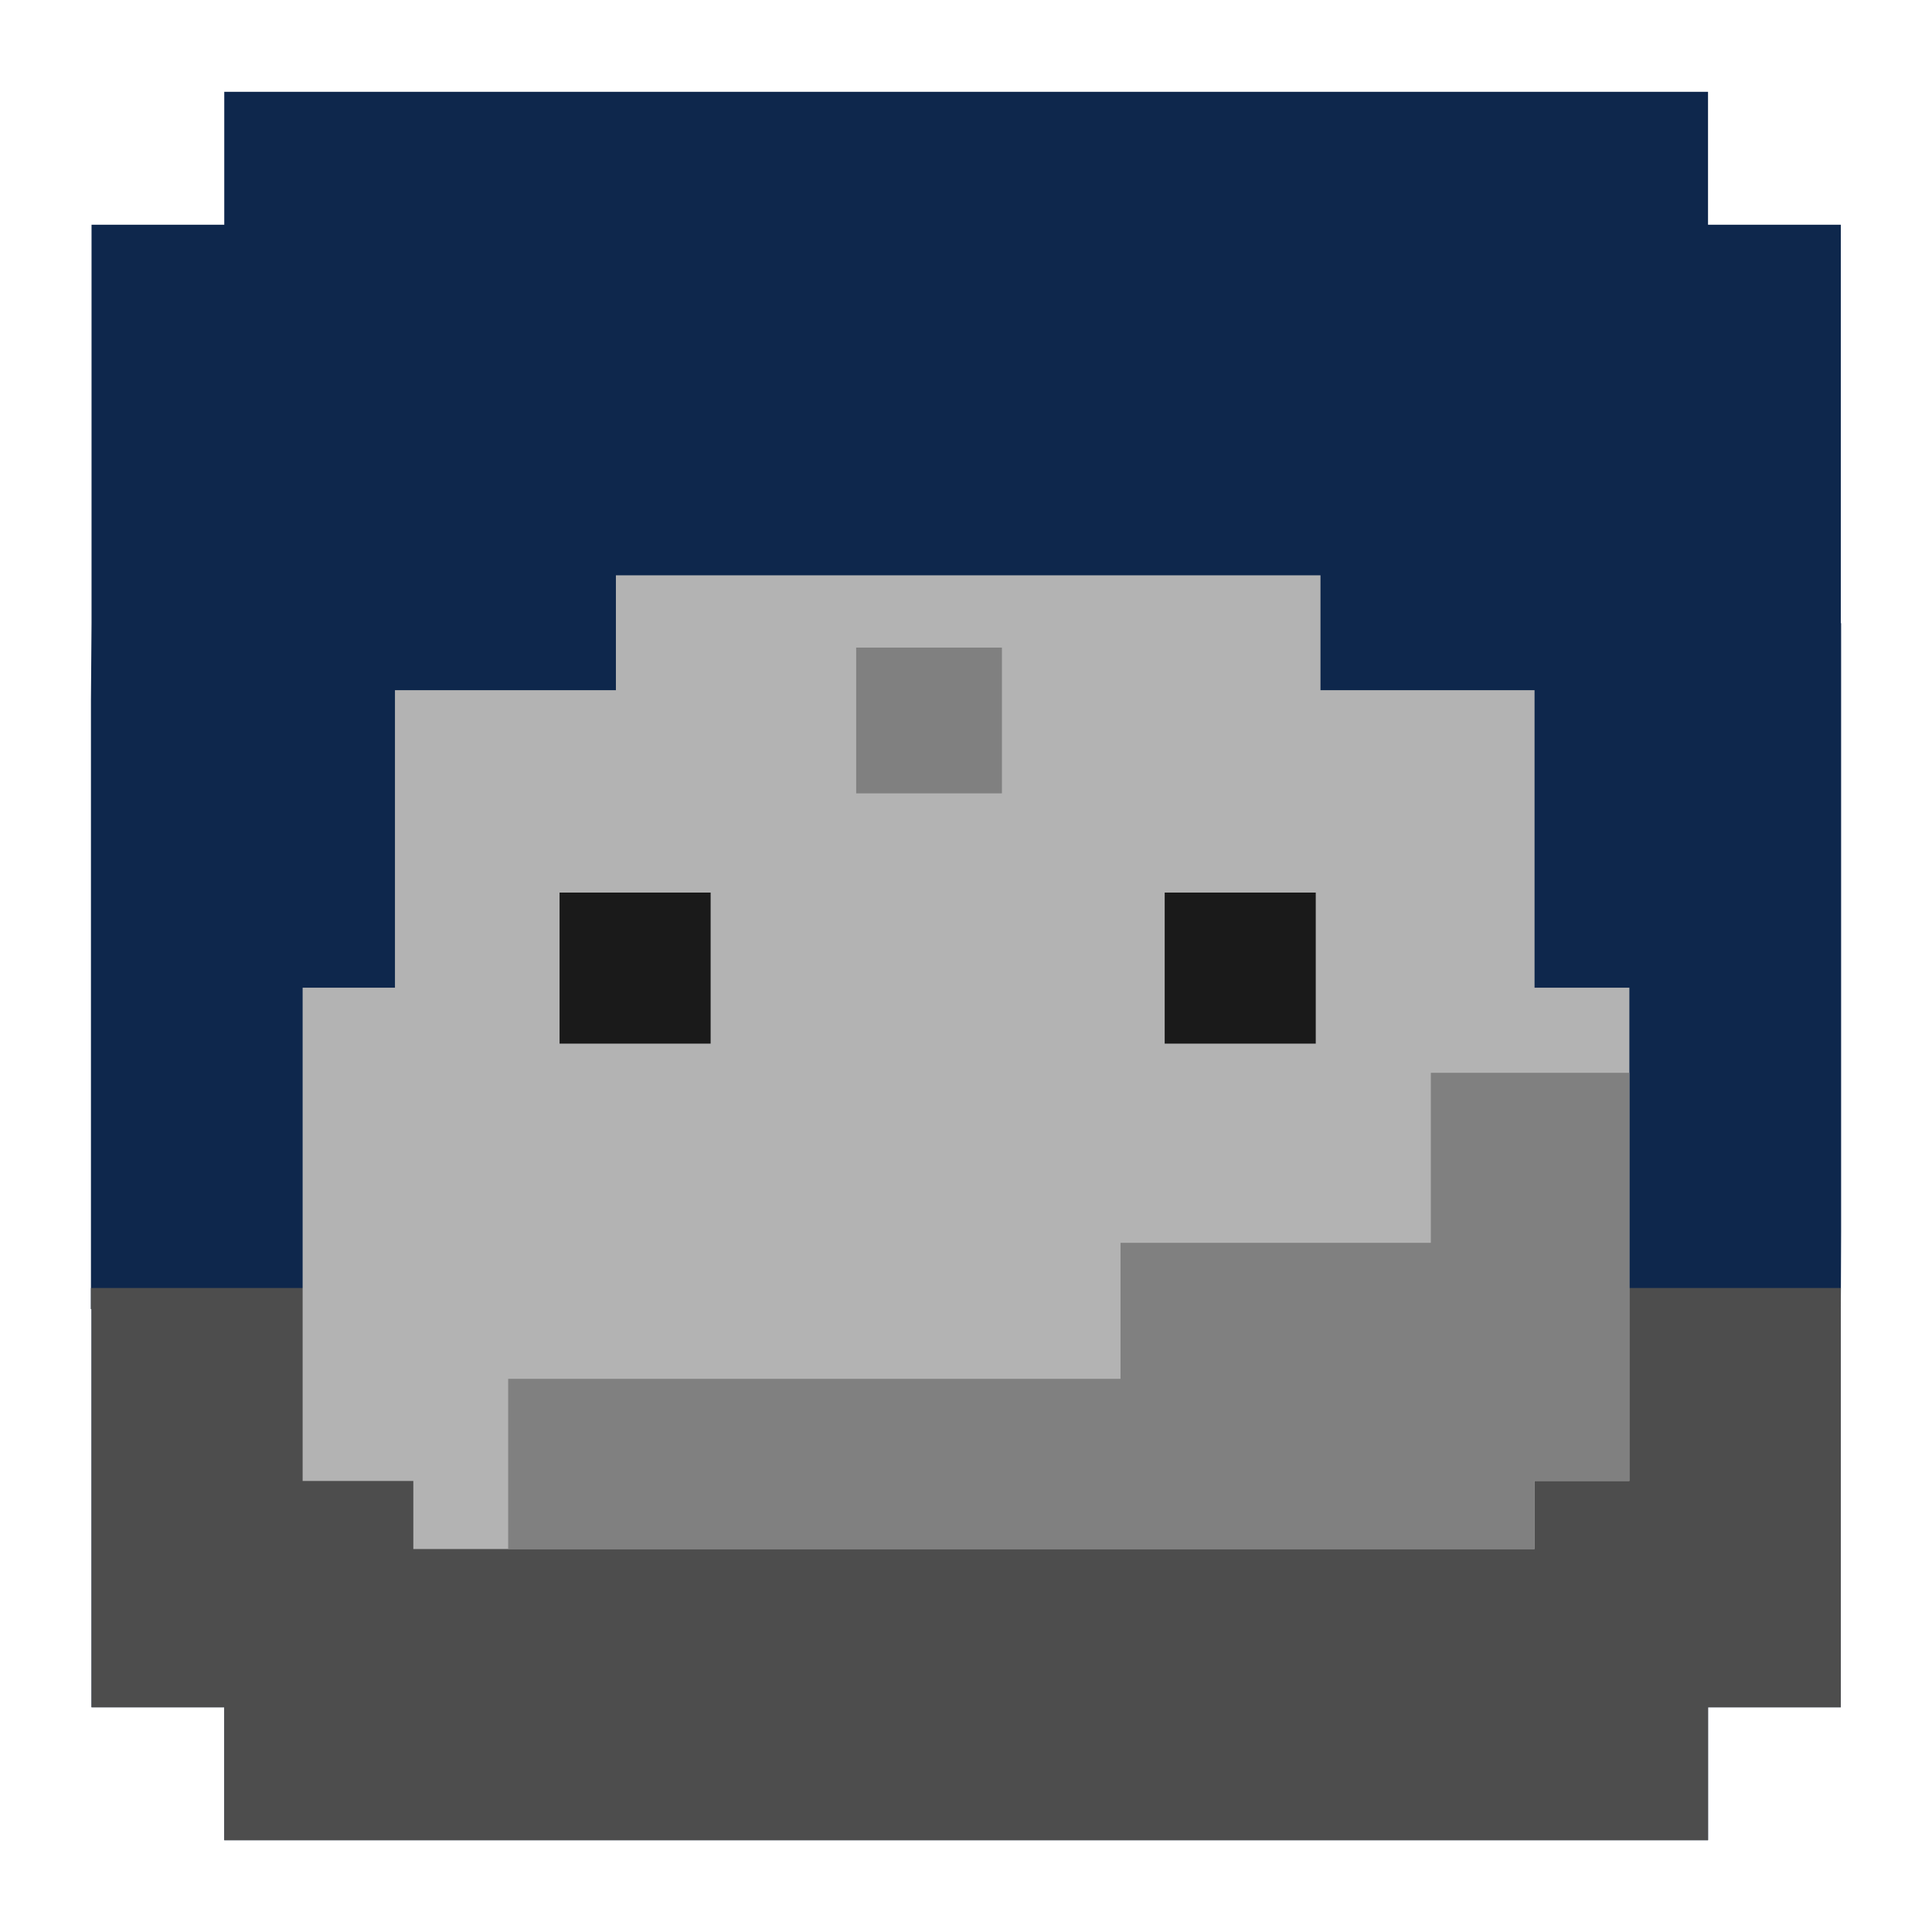 <?xml version="1.0" encoding="utf-8"?>
<!-- Generator: Adobe Illustrator 25.0.1, SVG Export Plug-In . SVG Version: 6.00 Build 0)  -->
<svg version="1.1" xmlns="http://www.w3.org/2000/svg" xmlns:xlink="http://www.w3.org/1999/xlink" x="0px" y="0px" width="100px"
	 height="100px" viewBox="0 0 100 100" style="enable-background:new 0 0 100 100;" xml:space="preserve">
<style type="text/css">
	.st0{fill:none;stroke:#000000;stroke-width:0.25;stroke-miterlimit:10;}
	.st1{fill:#6C5CE7;}
	.st2{fill:#E17055;}
	.st3{fill:#74B9FF;}
	.st4{fill:#DFE6E9;}
	.st5{fill:#B2BEC3;}
	.st6{fill:#666666;}
	.st7{fill:#E6E6E6;}
	.st8{fill:#F2F2F2;}
	.st9{fill:#111111;}
	.st10{fill:#3A3A3A;}
	.st11{fill:#F7F7F7;}
	.st12{fill:#D63031;}
	.st13{fill:#0984E3;}
	.st14{fill:#00B894;}
	.st15{fill:#575757;}
	.st16{fill:#4D4D4D;}
	.st17{fill:#1A1A1A;}
	.st18{fill:#808080;}
	.st19{fill:#CCCCCC;}
	.st20{fill:#333333;}
	.st21{fill:#B3B3B3;}
	.st22{fill:#0C2135;}
	.st23{fill:#999999;}
	.st24{fill:#081728;}
	.st25{fill:#0E274C;}
	.st26{fill:#FFFFFF;}
	.st27{fill:#00FF00;}
	.st28{fill:#FF0000;}
</style>
<g id="圖層_5">
</g>
<g id="simple">
</g>
<g id="icon-bug-min">
</g>
<g id="icon-bug">
	<path class="st25" d="M88.407,4.751h-4H63.775H36.241H15.608h-4v4v2.876v0.005H8.738h-4v4v16.622l-0.031,4v27.503v4h0.031v16.611v4
		h4h2.871v2.881v4h4h20.633h27.534h20.633h4v-4v-2.881h2.871h4v-4V67.757l0.016-4V36.254v-4h-0.016V15.632v-4h-4H88.41h-0.003V8.751
		V4.751L88.407,4.751z"/>
	<polygon class="st16" points="4.738,84.368 4.738,88.368 8.738,88.368 11.608,88.368 11.608,91.249 11.608,95.249 15.608,95.249 
		36.241,95.249 63.775,95.249 84.407,95.249 88.407,95.249 88.407,91.249 88.407,88.368 91.278,88.368 95.278,88.368 95.278,84.368 
		95.278,67.757 95.282,66.666 4.707,66.666 4.707,67.757 4.738,67.757 	"/>
	<polygon class="st21" points="84.336,51.123 79.428,51.123 79.428,35.724 68.348,35.724 68.348,29.778 31.879,29.778 
		31.879,35.724 20.443,35.724 20.443,51.123 15.664,51.123 15.664,76.655 21.394,76.655 21.394,80.178 79.428,80.178 79.428,76.655 
		84.336,76.655 	"/>
	<rect x="28.963" y="46.199" class="st17" width="7.819" height="7.819"/>
	<rect x="60.284" y="46.199" class="st17" width="7.819" height="7.819"/>
	<rect x="44.315" y="33.52" class="st18" width="7.544" height="7.544"/>
	<polygon class="st18" points="74.059,55.528 74.059,64.328 57.997,64.328 57.997,71.368 26.303,71.368 26.303,80.178 
		79.428,80.178 79.428,76.655 84.336,76.655 84.336,55.528 	"/>
</g>
<g id="icon-fake">
</g>
<g id="icon-github">
</g>
<g id="icon-100div-min">
</g>
<g id="icon-100div">
</g>
<g id="icon-minesweeper-min">
</g>
<g id="icon-minesweeper">
</g>
</svg>
